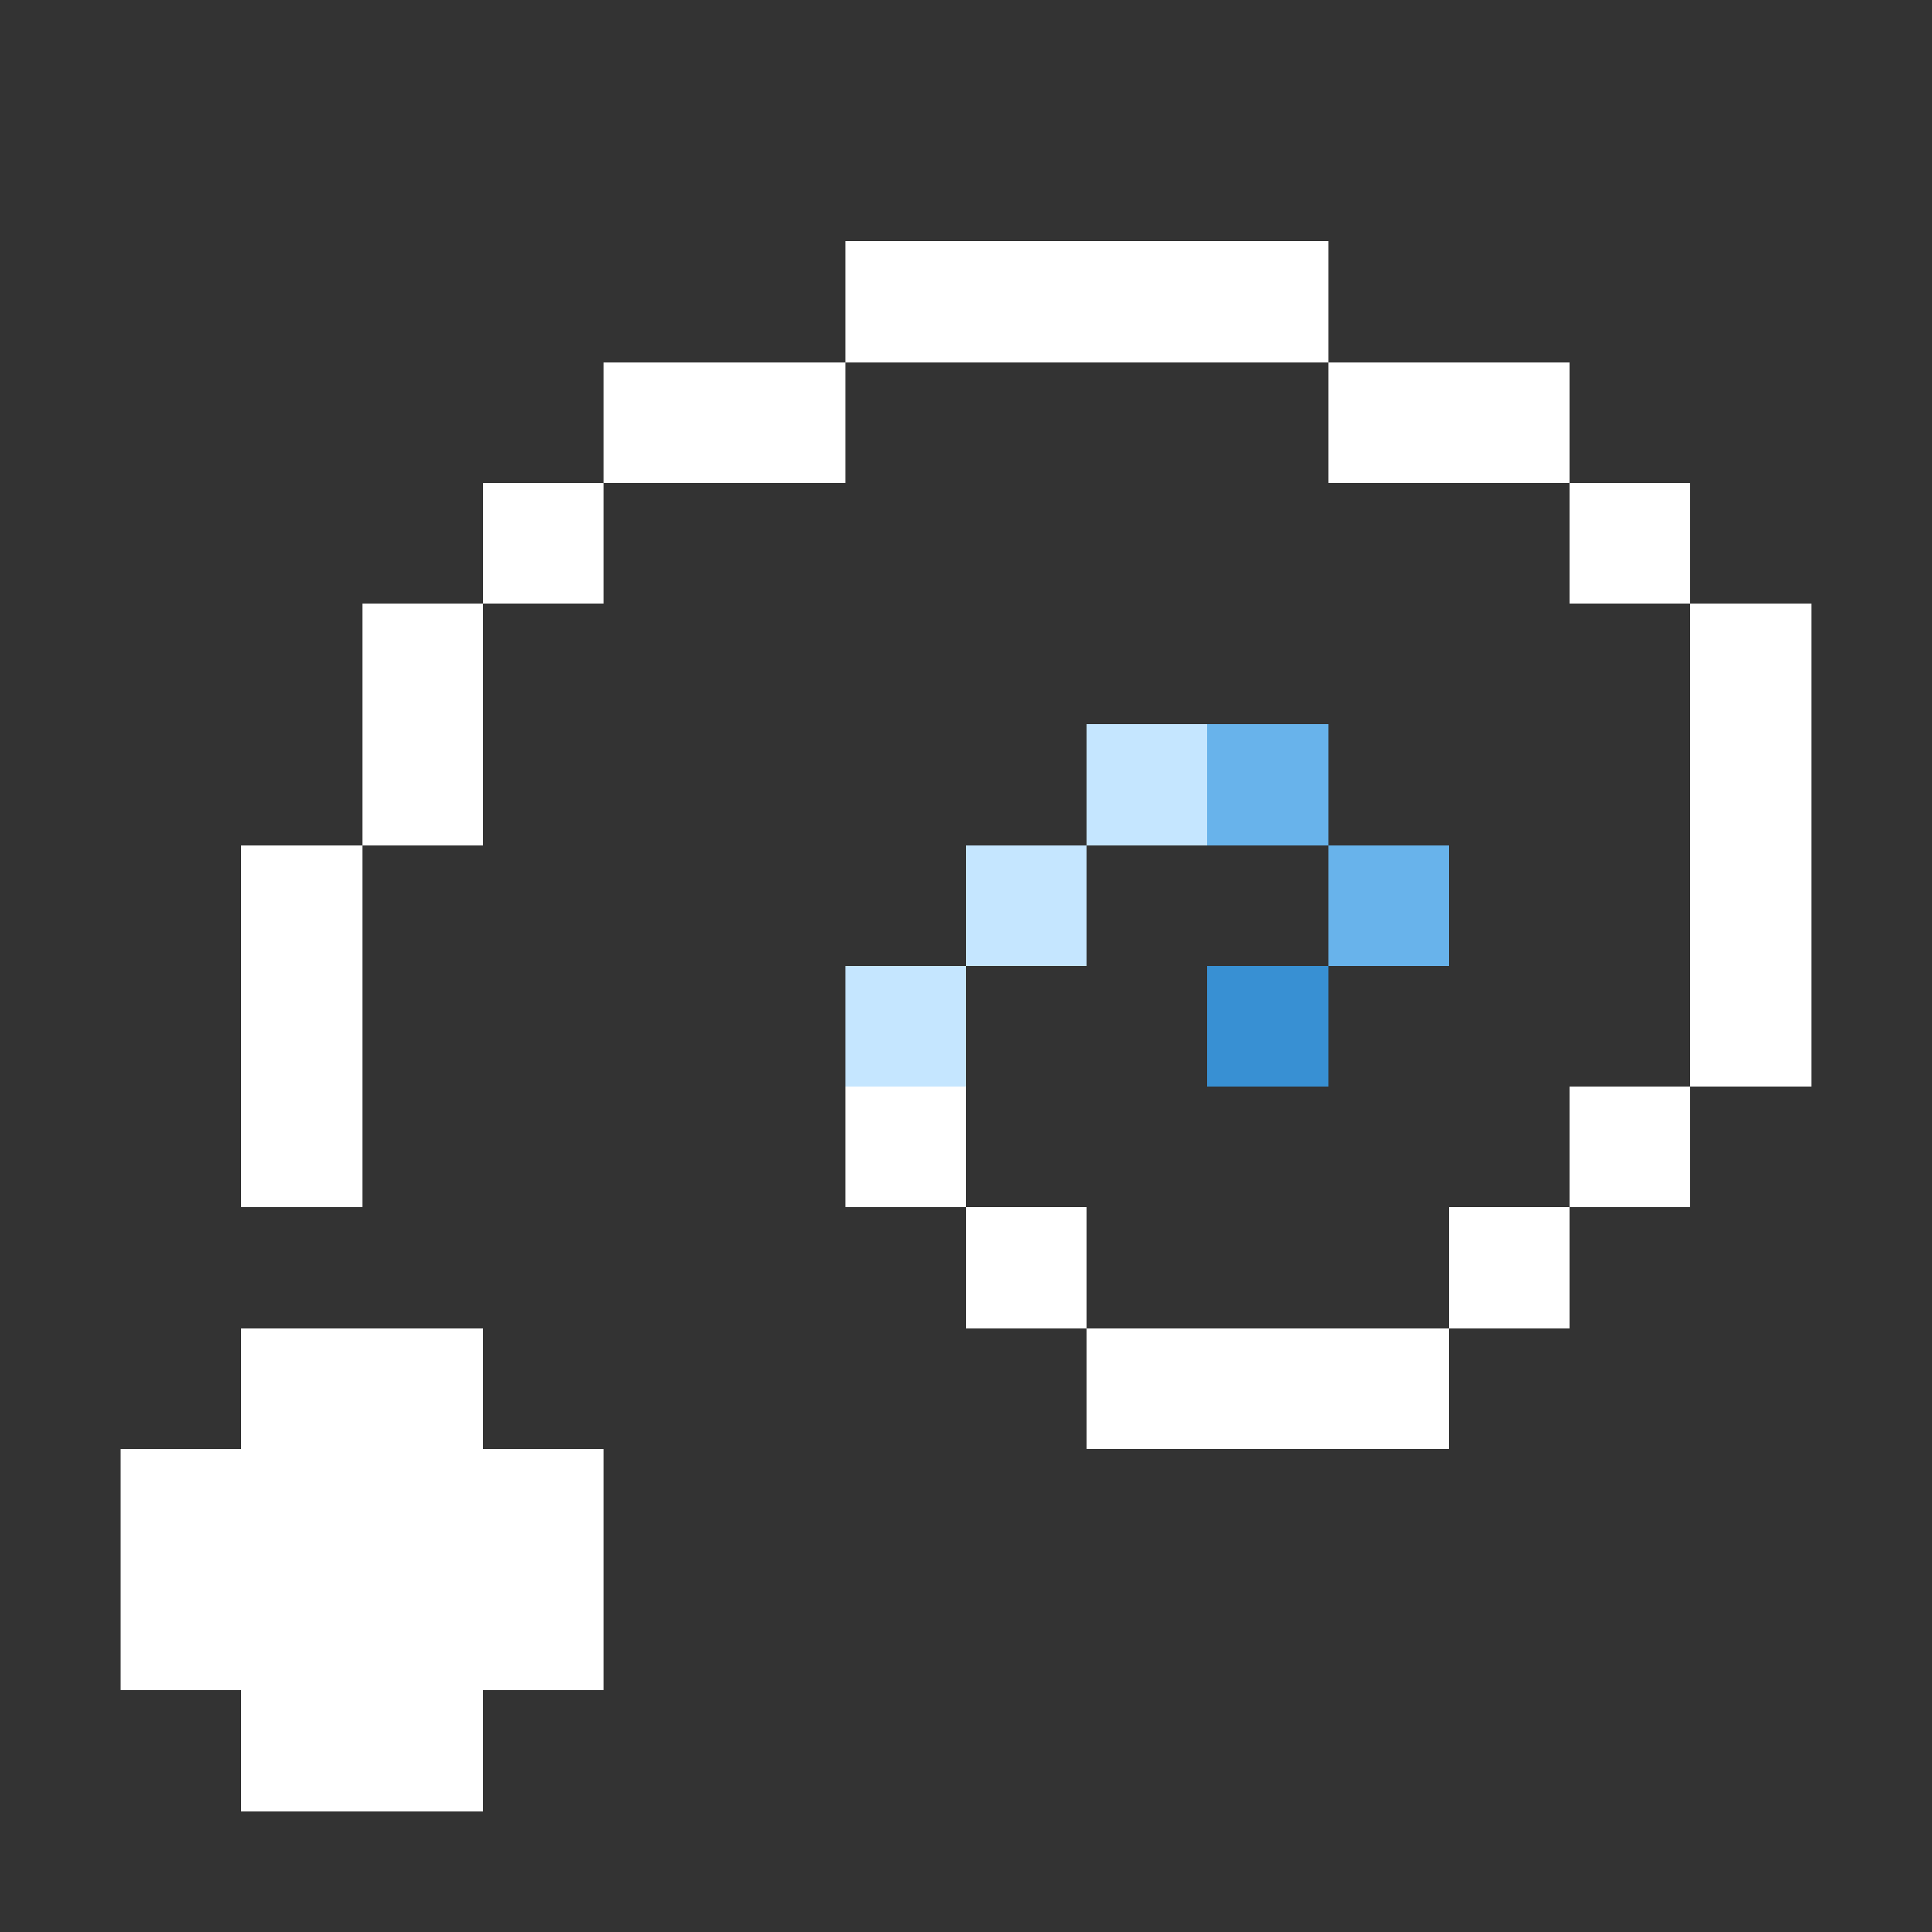 <svg xmlns="http://www.w3.org/2000/svg" shape-rendering="crispEdges" viewBox="0 -0.5 16 16"><rect x="0" y="-0.5" width="16" height="16" fill="#333333" stroke="none"/><path stroke="#fff" d="M7 2h4M5 3h2m4 0h2M4 4h1m8 0h1M3 5h1m10 0h1M3 6h1m10 0h1M2 7h1m11 0h1M2 8h1m11 0h1M2 9h1m4 0h1m5 0h1m-6 1h1m3 0h1M2 11h2m5 0h3M1 12h4m-4 1h4m-3 1h2"/><path stroke="#c5e6ff" d="M9 6h1M8 7h1M7 8h1"/><path stroke="#68b3eb" d="M10 6h1m0 1h1"/><path stroke="#3890d3" d="M10 8h1"/></svg>